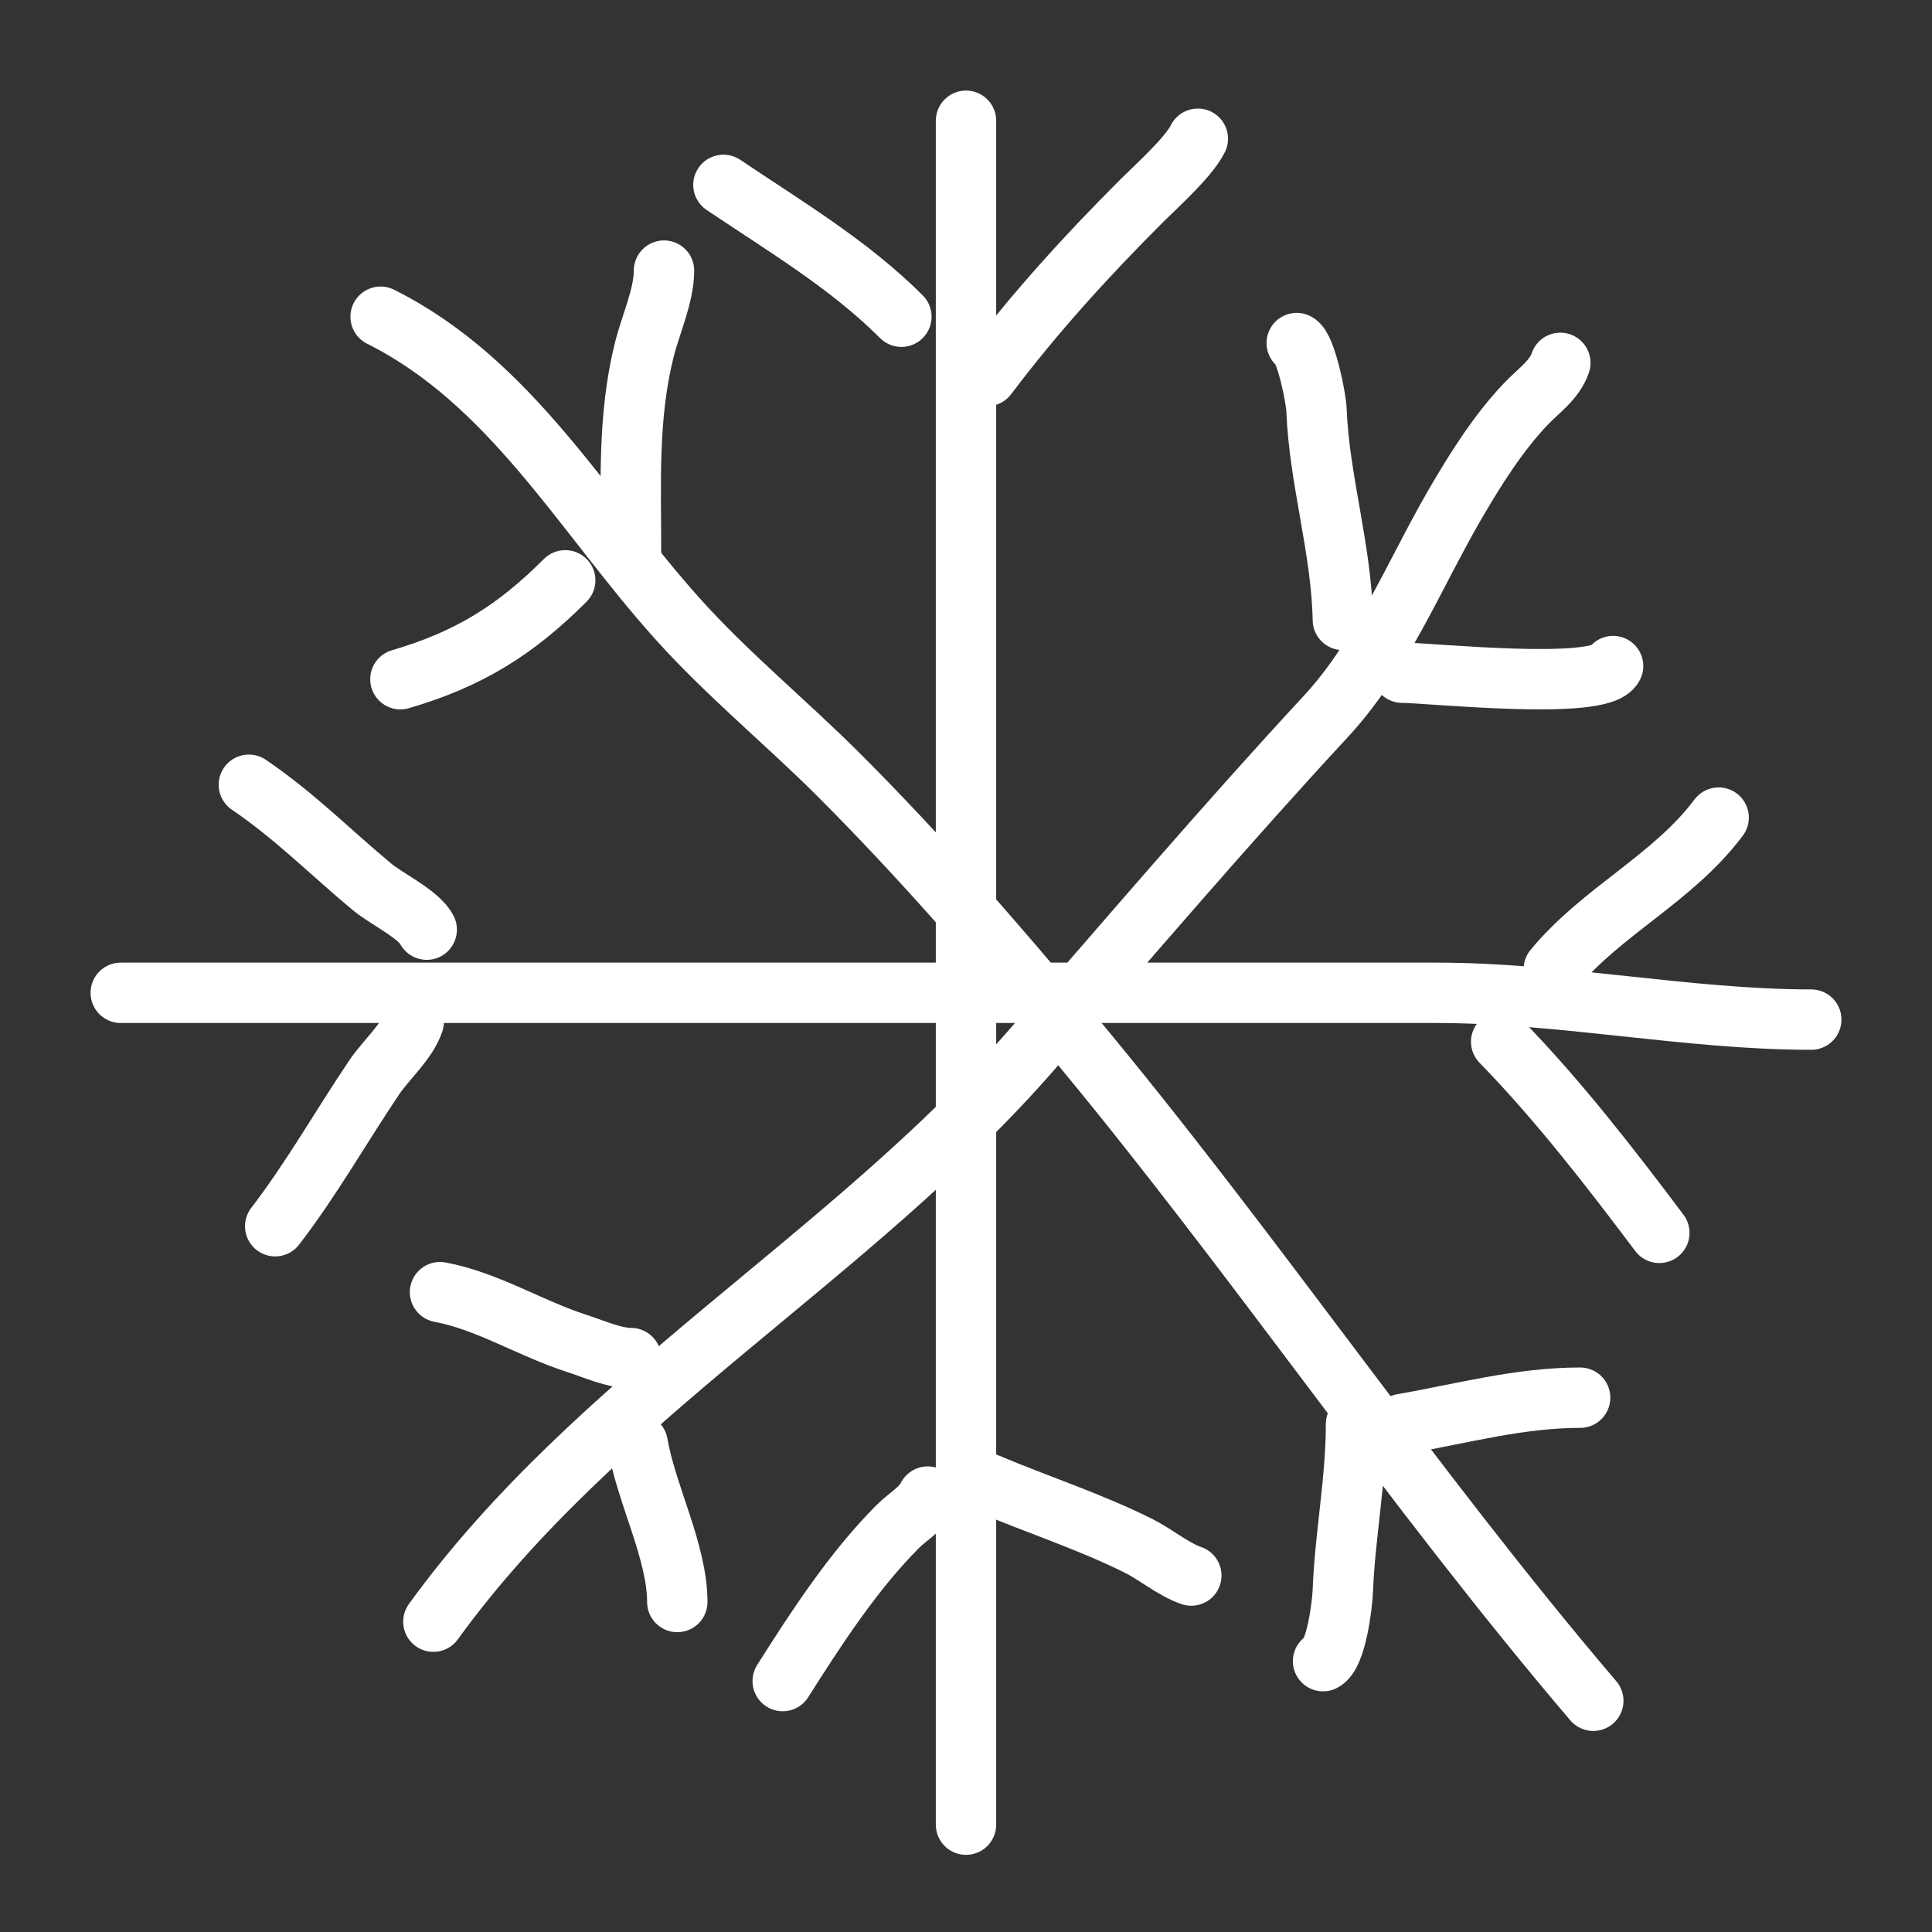 <svg width="16" height="16" viewBox="0 0 16 16" fill="none" xmlns="http://www.w3.org/2000/svg">
<rect x="0" y="0" width="16" height="16" fill="#333333" stroke="none"/>
<path d="M8 1C8 5.704 8 10.407 8 15.111" stroke="white" stroke-width="0.5" stroke-linecap="round" stroke-linejoin="round"/>
<path d="M1 8.222C4.63 8.222 8.259 8.222 11.889 8.222C12.94 8.222 13.976 8.444 15 8.444" stroke="white" stroke-width="0.5" stroke-linecap="round" stroke-linejoin="round"/>
<path d="M13.195 14.085C11.676 12.303 10.372 10.358 8.871 8.56C8.257 7.825 7.627 7.098 6.949 6.42C6.509 5.98 6.024 5.585 5.609 5.122C4.825 4.249 4.234 3.164 3.152 2.623" stroke="white" stroke-width="0.5" stroke-linecap="round" stroke-linejoin="round"/>
<path d="M3.589 13.43C4.935 11.57 7.049 10.41 8.544 8.694C9.348 7.77 10.149 6.83 10.982 5.931C11.443 5.433 11.71 4.763 12.049 4.178C12.216 3.891 12.407 3.586 12.637 3.345C12.739 3.238 12.876 3.145 12.922 3.005" stroke="white" stroke-width="0.5" stroke-linecap="round" stroke-linejoin="round"/>
<path d="M11.612 5.571C11.831 5.571 13.255 5.723 13.359 5.516" stroke="white" stroke-width="0.5" stroke-linecap="round" stroke-linejoin="round"/>
<path d="M11.121 5.134C11.11 4.548 10.925 3.972 10.903 3.399C10.899 3.29 10.814 2.879 10.739 2.841" stroke="white" stroke-width="0.5" stroke-linecap="round" stroke-linejoin="round"/>
<path d="M5.226 4.588C5.226 4.017 5.196 3.453 5.336 2.896C5.386 2.693 5.499 2.45 5.499 2.241" stroke="white" stroke-width="0.5" stroke-linecap="round" stroke-linejoin="round"/>
<path d="M3.316 5.625C3.887 5.458 4.271 5.216 4.681 4.806" stroke="white" stroke-width="0.5" stroke-linecap="round" stroke-linejoin="round"/>
<path d="M3.644 10.701C4.034 10.773 4.392 11.002 4.778 11.126C4.918 11.171 5.083 11.247 5.226 11.247" stroke="white" stroke-width="0.5" stroke-linecap="round" stroke-linejoin="round"/>
<path d="M5.281 11.957C5.352 12.373 5.609 12.853 5.609 13.267" stroke="white" stroke-width="0.5" stroke-linecap="round" stroke-linejoin="round"/>
<path d="M11.612 11.793C12.107 11.707 12.582 11.575 13.086 11.575" stroke="white" stroke-width="0.5" stroke-linecap="round" stroke-linejoin="round"/>
<path d="M11.23 11.793C11.23 12.259 11.138 12.721 11.121 13.169C11.116 13.298 11.065 13.704 10.957 13.757" stroke="white" stroke-width="0.5" stroke-linecap="round" stroke-linejoin="round"/>
<path d="M2.061 6.499C2.444 6.759 2.74 7.062 3.085 7.348C3.202 7.444 3.472 7.574 3.534 7.699" stroke="white" stroke-width="0.5" stroke-linecap="round" stroke-linejoin="round"/>
<path d="M2.279 10.155C2.577 9.768 2.824 9.331 3.098 8.924C3.196 8.778 3.371 8.627 3.426 8.463" stroke="white" stroke-width="0.5" stroke-linecap="round" stroke-linejoin="round"/>
<path d="M5.991 1.531C6.505 1.877 7.032 2.19 7.465 2.623" stroke="white" stroke-width="0.5" stroke-linecap="round" stroke-linejoin="round"/>
<path d="M8.174 3.114C8.568 2.592 8.994 2.124 9.453 1.665C9.584 1.535 9.844 1.302 9.92 1.149" stroke="white" stroke-width="0.5" stroke-linecap="round" stroke-linejoin="round"/>
<path d="M6.482 13.922C6.757 13.487 7.068 13.009 7.435 12.642C7.52 12.557 7.632 12.497 7.683 12.394" stroke="white" stroke-width="0.5" stroke-linecap="round" stroke-linejoin="round"/>
<path d="M8.174 12.284C8.587 12.459 9.027 12.601 9.429 12.802C9.575 12.875 9.718 12.998 9.866 13.048" stroke="white" stroke-width="0.5" stroke-linecap="round" stroke-linejoin="round"/>
<path d="M12.868 8.026C13.265 7.544 13.853 7.278 14.233 6.771" stroke="white" stroke-width="0.5" stroke-linecap="round" stroke-linejoin="round"/>
<path d="M12.432 8.627C12.903 9.11 13.337 9.671 13.742 10.21" stroke="white" stroke-width="0.5" stroke-linecap="round" stroke-linejoin="round"/>
</svg>
